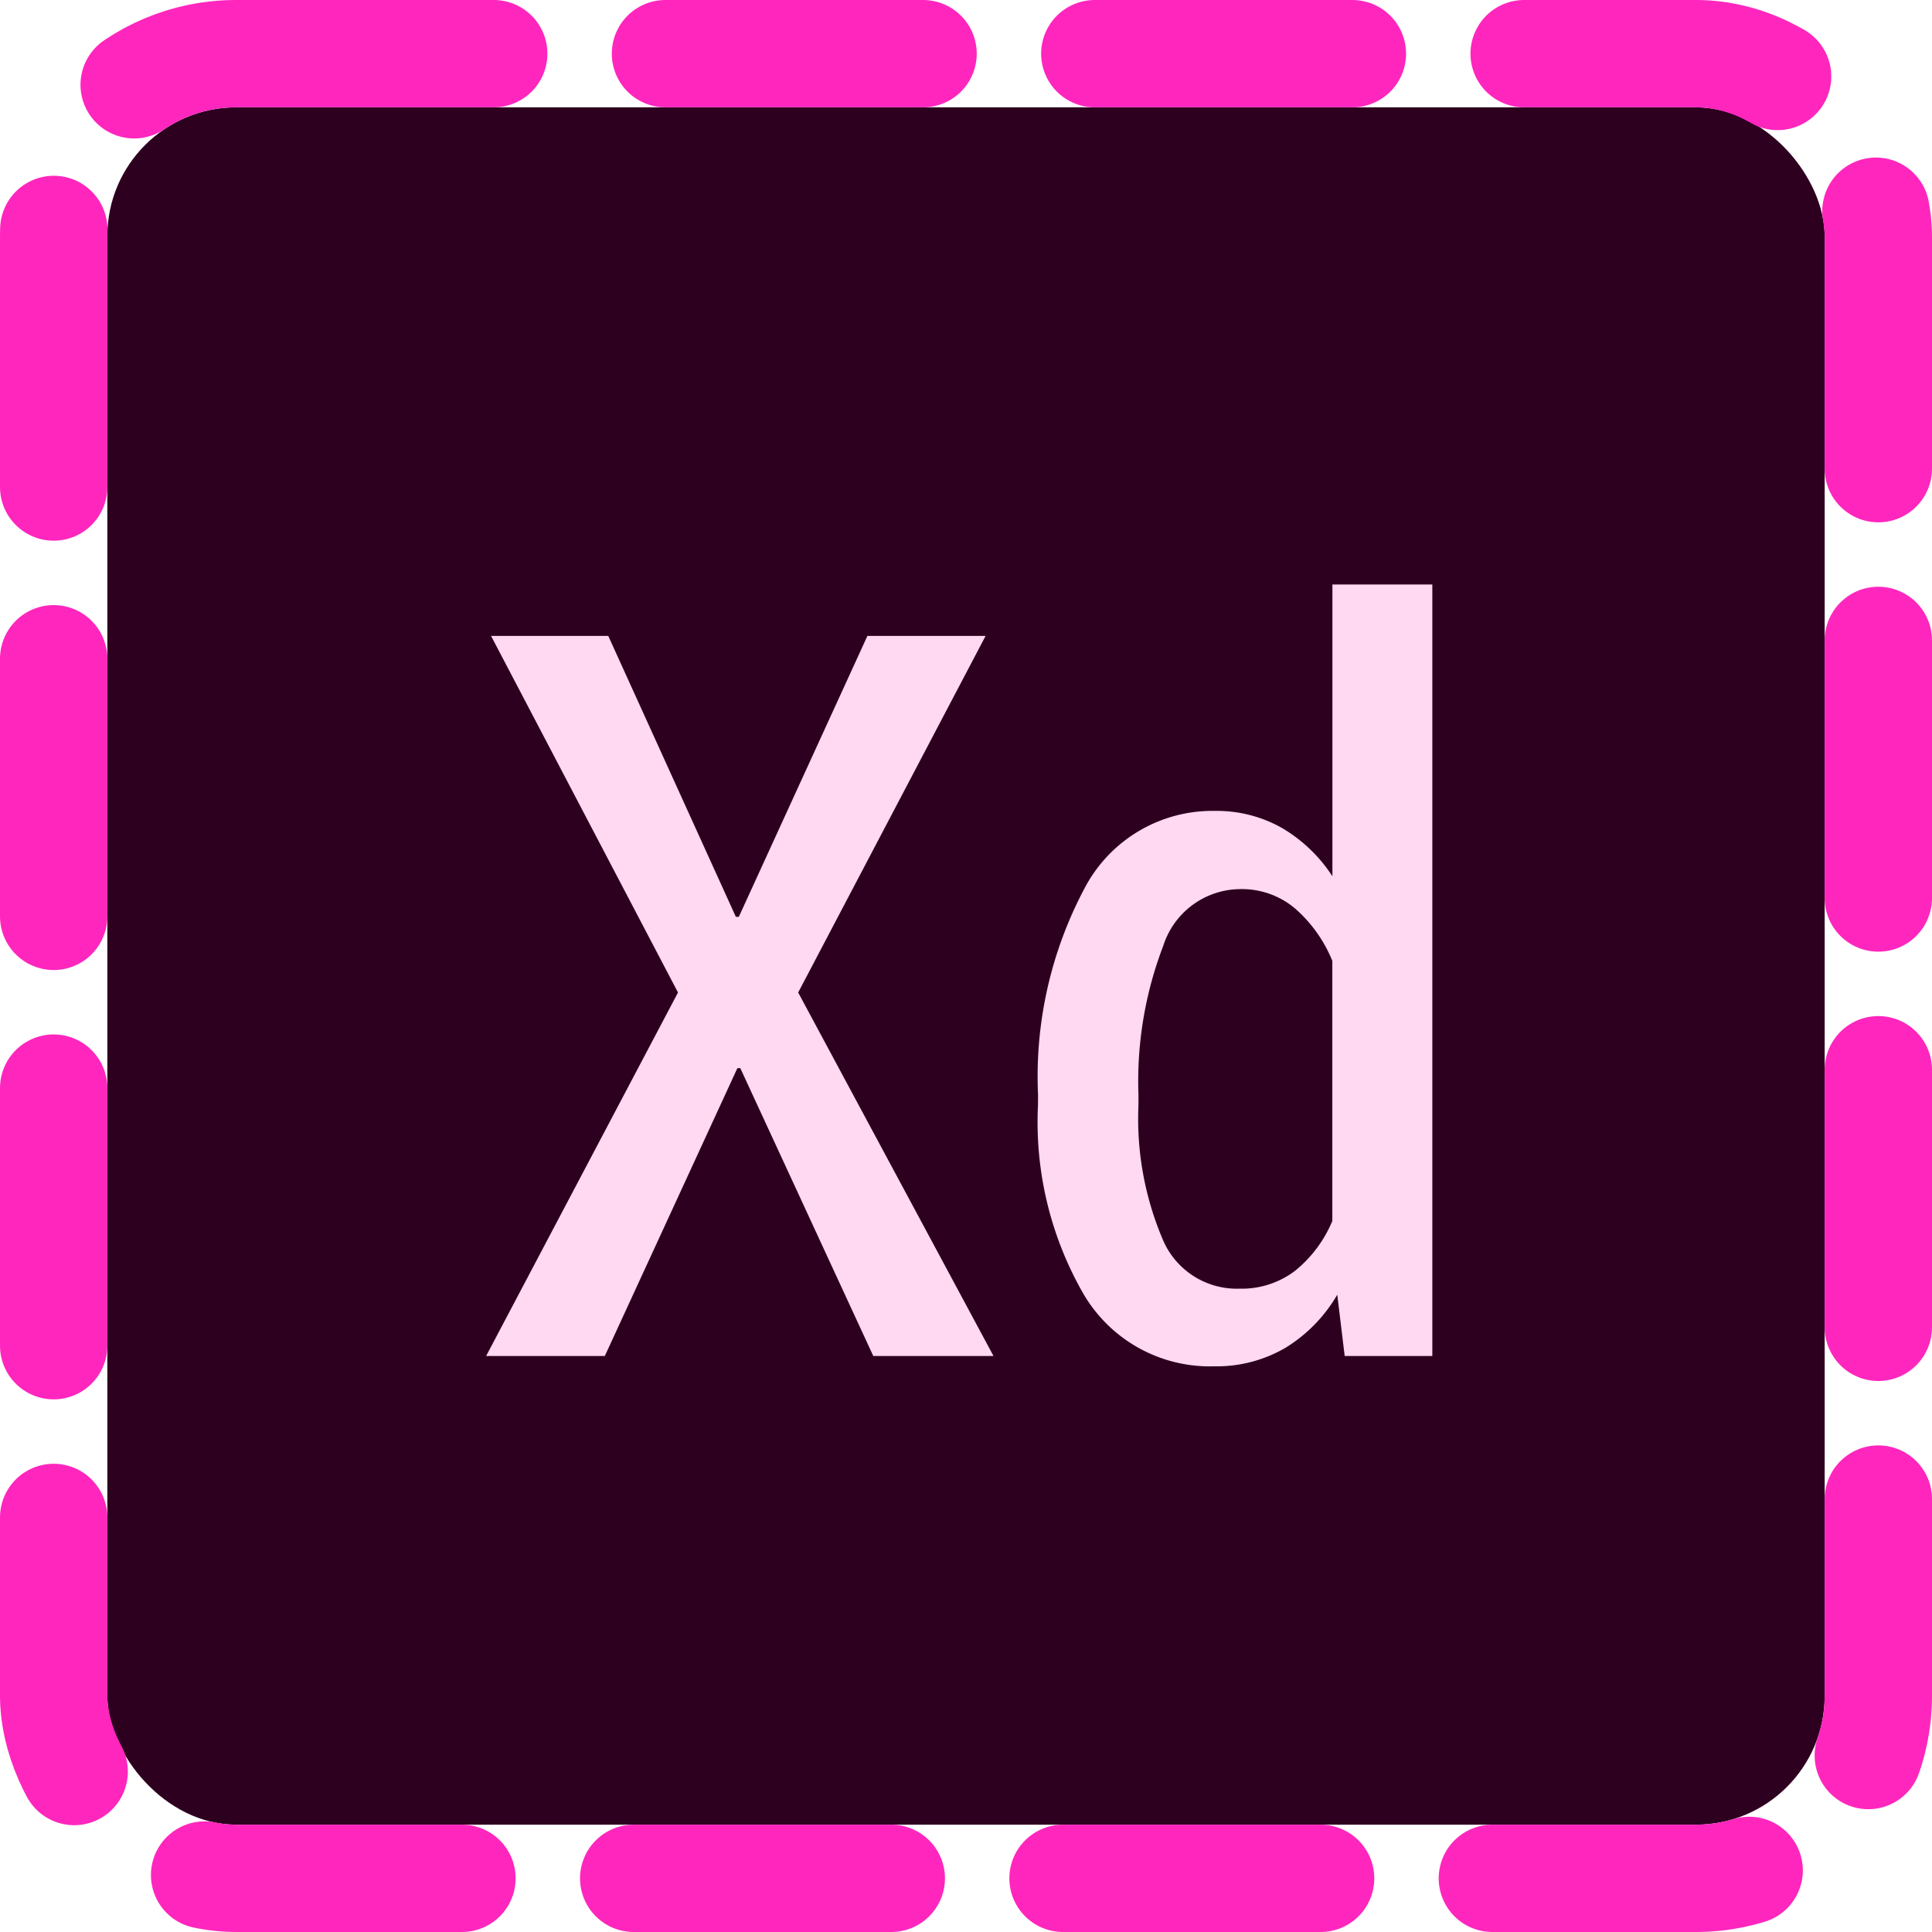 <svg xmlns="http://www.w3.org/2000/svg" width="90" height="90" viewBox="0 0 90 90"><g transform="translate(-9 -894)"><g transform="translate(14 899)" fill="#2e001f" stroke="#ff26be" stroke-linecap="round" stroke-linejoin="round" stroke-width="5" stroke-dasharray="12 8"><rect width="80" height="80" rx="6" stroke="none"/><rect x="-2.5" y="-2.5" width="85" height="85" rx="8.5" fill="none"/></g><path d="M12.572-14.986h.138L18.7-28.073h5.506L15.475-11.461l9.1,16.934h-5.6L12.78-7.936h-.138L6.467,5.473H.938L9.877-11.461,1.168-28.073h5.46ZM26.649-6.692a18.676,18.676,0,0,1,2.154-9.6,6.722,6.722,0,0,1,6.071-3.629A6.179,6.179,0,0,1,38-19.133a7.091,7.091,0,0,1,2.362,2.258V-30.469h4.654V5.473H40.934l-.346-2.857A7.064,7.064,0,0,1,38.158,5.1a6.366,6.366,0,0,1-3.306.852A6.82,6.82,0,0,1,28.8,2.639a16.049,16.049,0,0,1-2.154-8.847Zm4.677.484A14.36,14.36,0,0,0,32.455.035a3.741,3.741,0,0,0,3.571,2.3,4.107,4.107,0,0,0,2.592-.829A5.913,5.913,0,0,0,40.358-.817V-12.936a6.47,6.47,0,0,0-1.739-2.442,3.835,3.835,0,0,0-2.546-.9,3.792,3.792,0,0,0-3.594,2.65,17.592,17.592,0,0,0-1.152,6.935Z" transform="translate(30.707 951.696)" fill="#ffd9f2"/></g></svg>